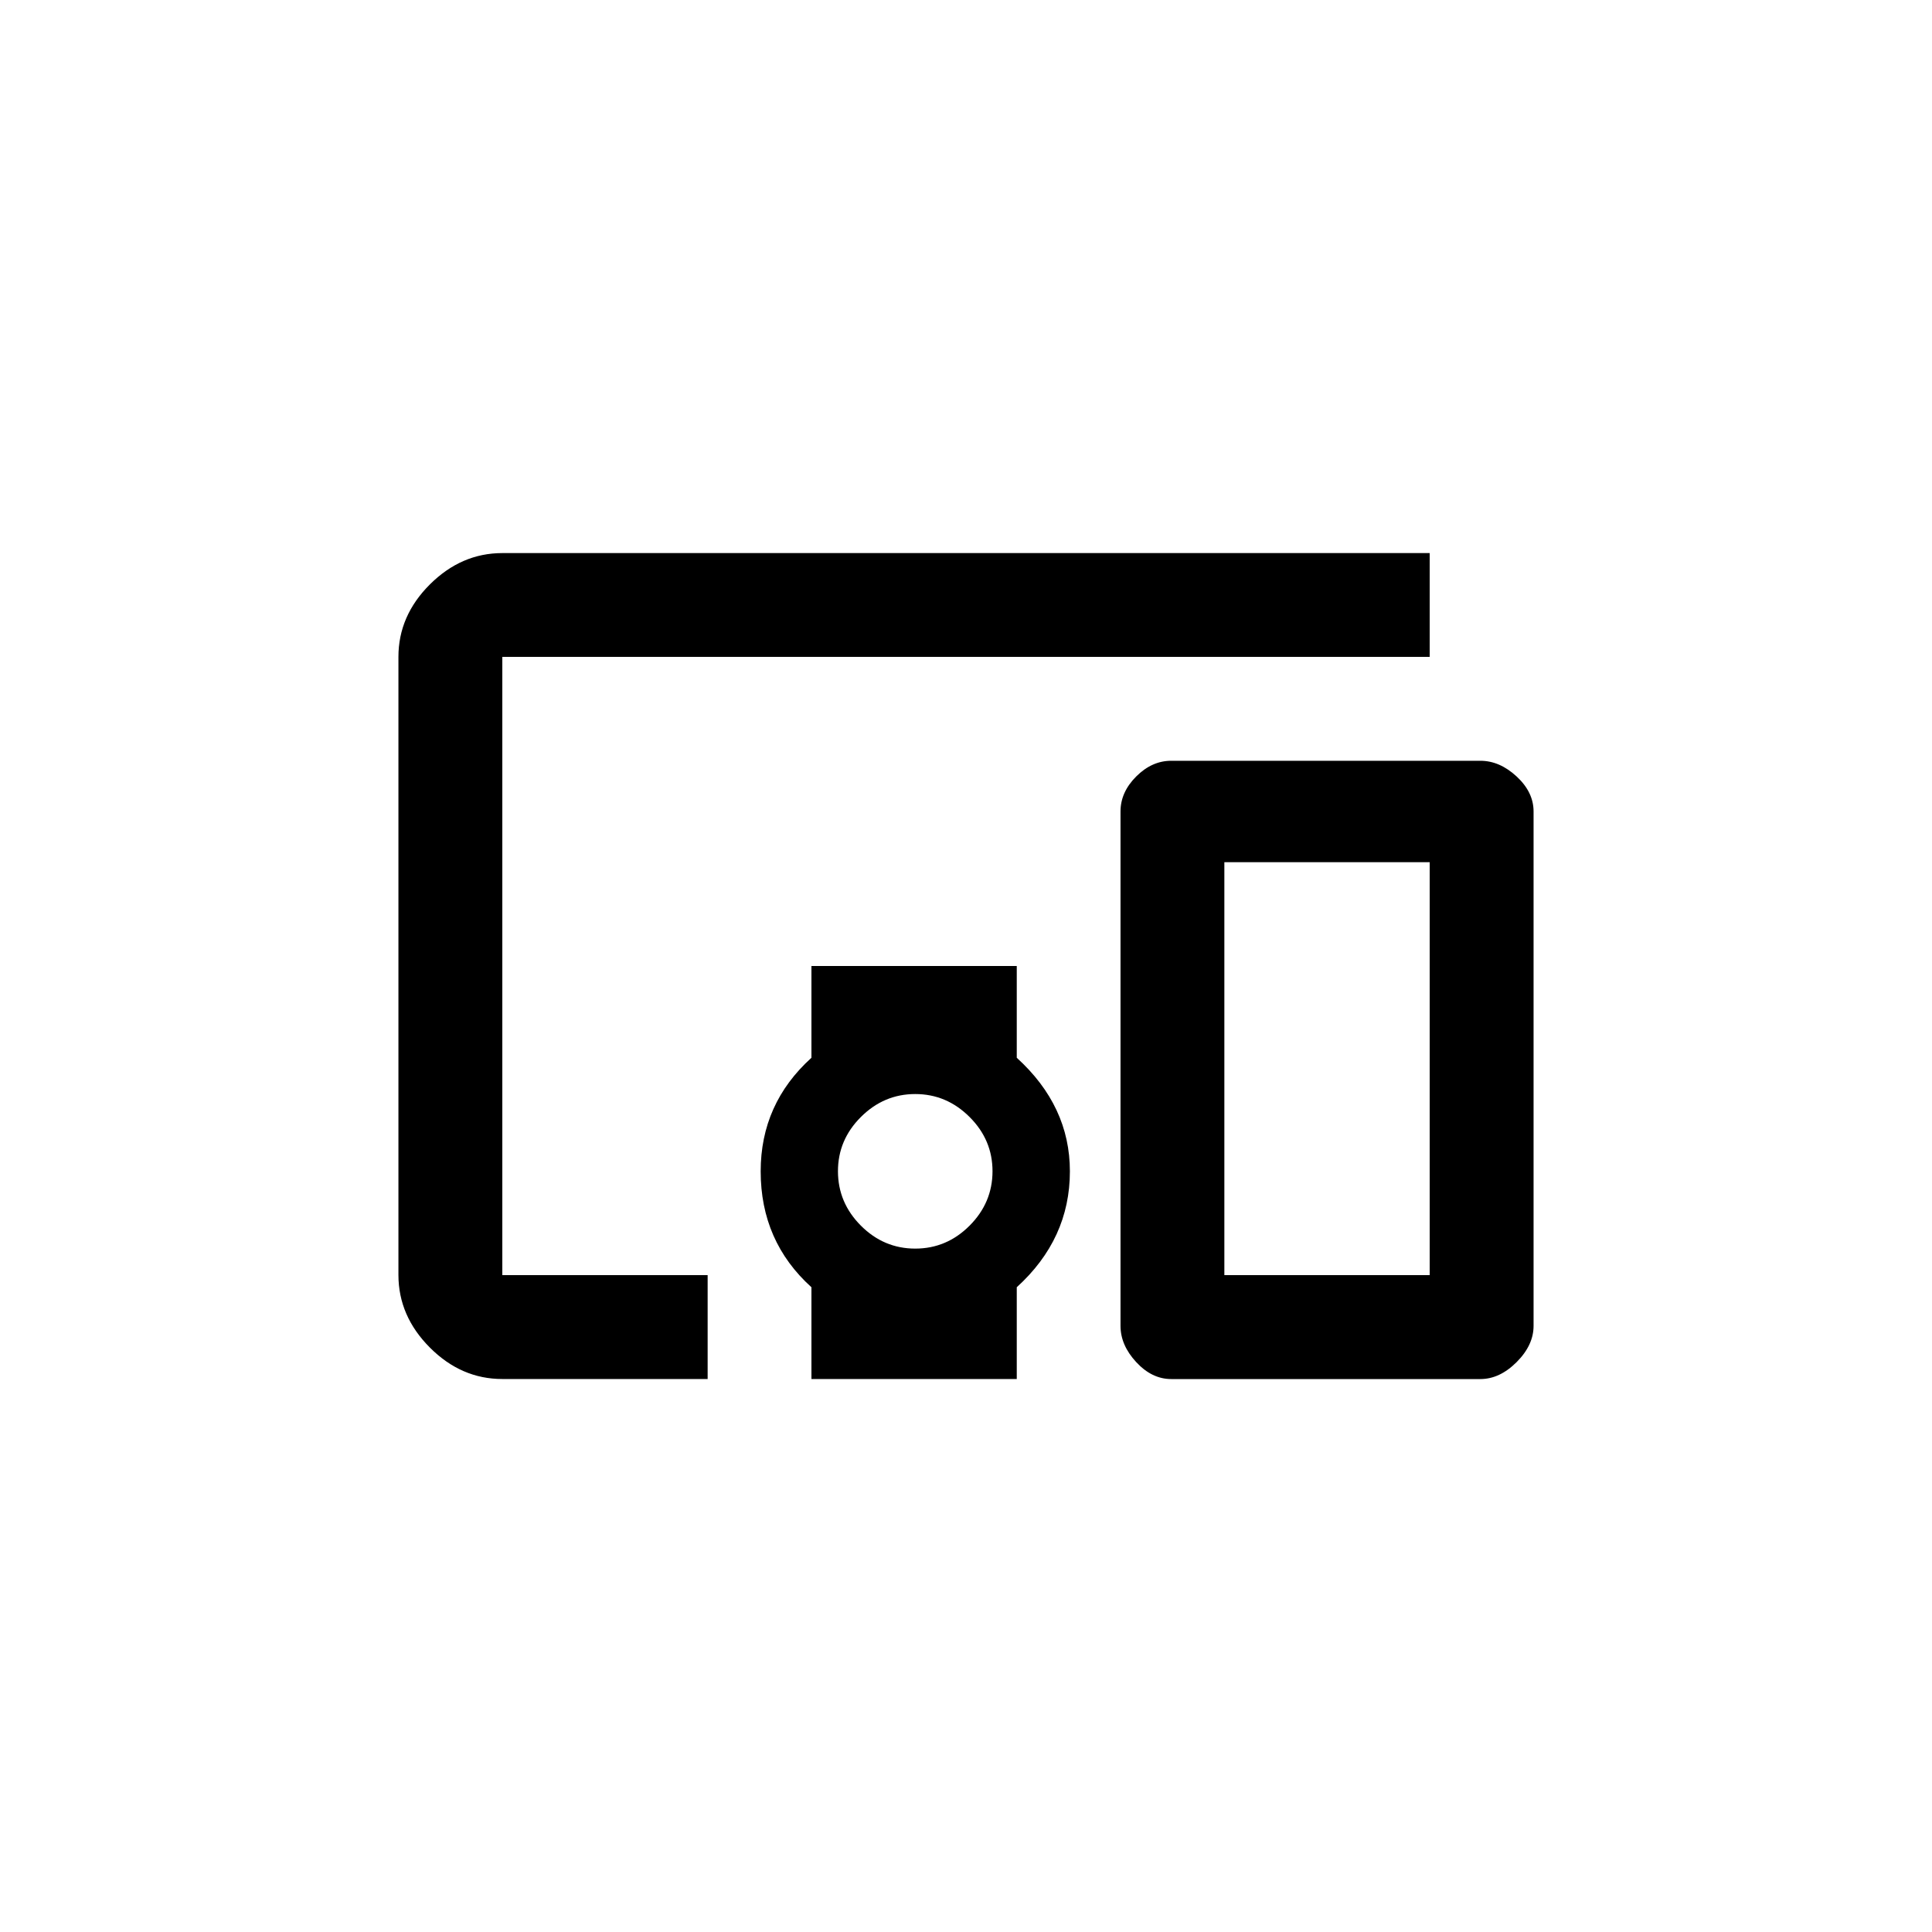 <!-- Generated by IcoMoon.io -->
<svg version="1.1" xmlns="http://www.w3.org/2000/svg" width="40" height="40" viewBox="0 0 40 40">
<title>mt-devices_other</title>
<path d="M29.6 26.4v-8.549h-4.251v8.549h4.251zM30.649 15.751q0.4 0 0.751 0.325t0.351 0.725v10.649q0 0.4-0.351 0.751t-0.751 0.351h-6.4q-0.4 0-0.725-0.351t-0.325-0.751v-10.649q0-0.4 0.325-0.725t0.725-0.325h6.4zM18.949 25.851q0.651 0 1.125-0.475t0.475-1.125-0.475-1.125-1.125-0.475-1.125 0.475-0.475 1.125 0.475 1.125 1.125 0.475zM21.051 20v1.9q1.1 1 1.1 2.351 0 1.4-1.1 2.4v1.9h-4.251v-1.9q-1.051-0.949-1.051-2.4 0-1.4 1.051-2.351v-1.9h4.251zM10.4 13.6v12.8h4.251v2.151h-4.251q-0.851 0-1.5-0.651t-0.651-1.5v-12.8q0-0.851 0.651-1.5t1.5-0.649h19.2v2.149h-19.2z"></path>
</svg>
